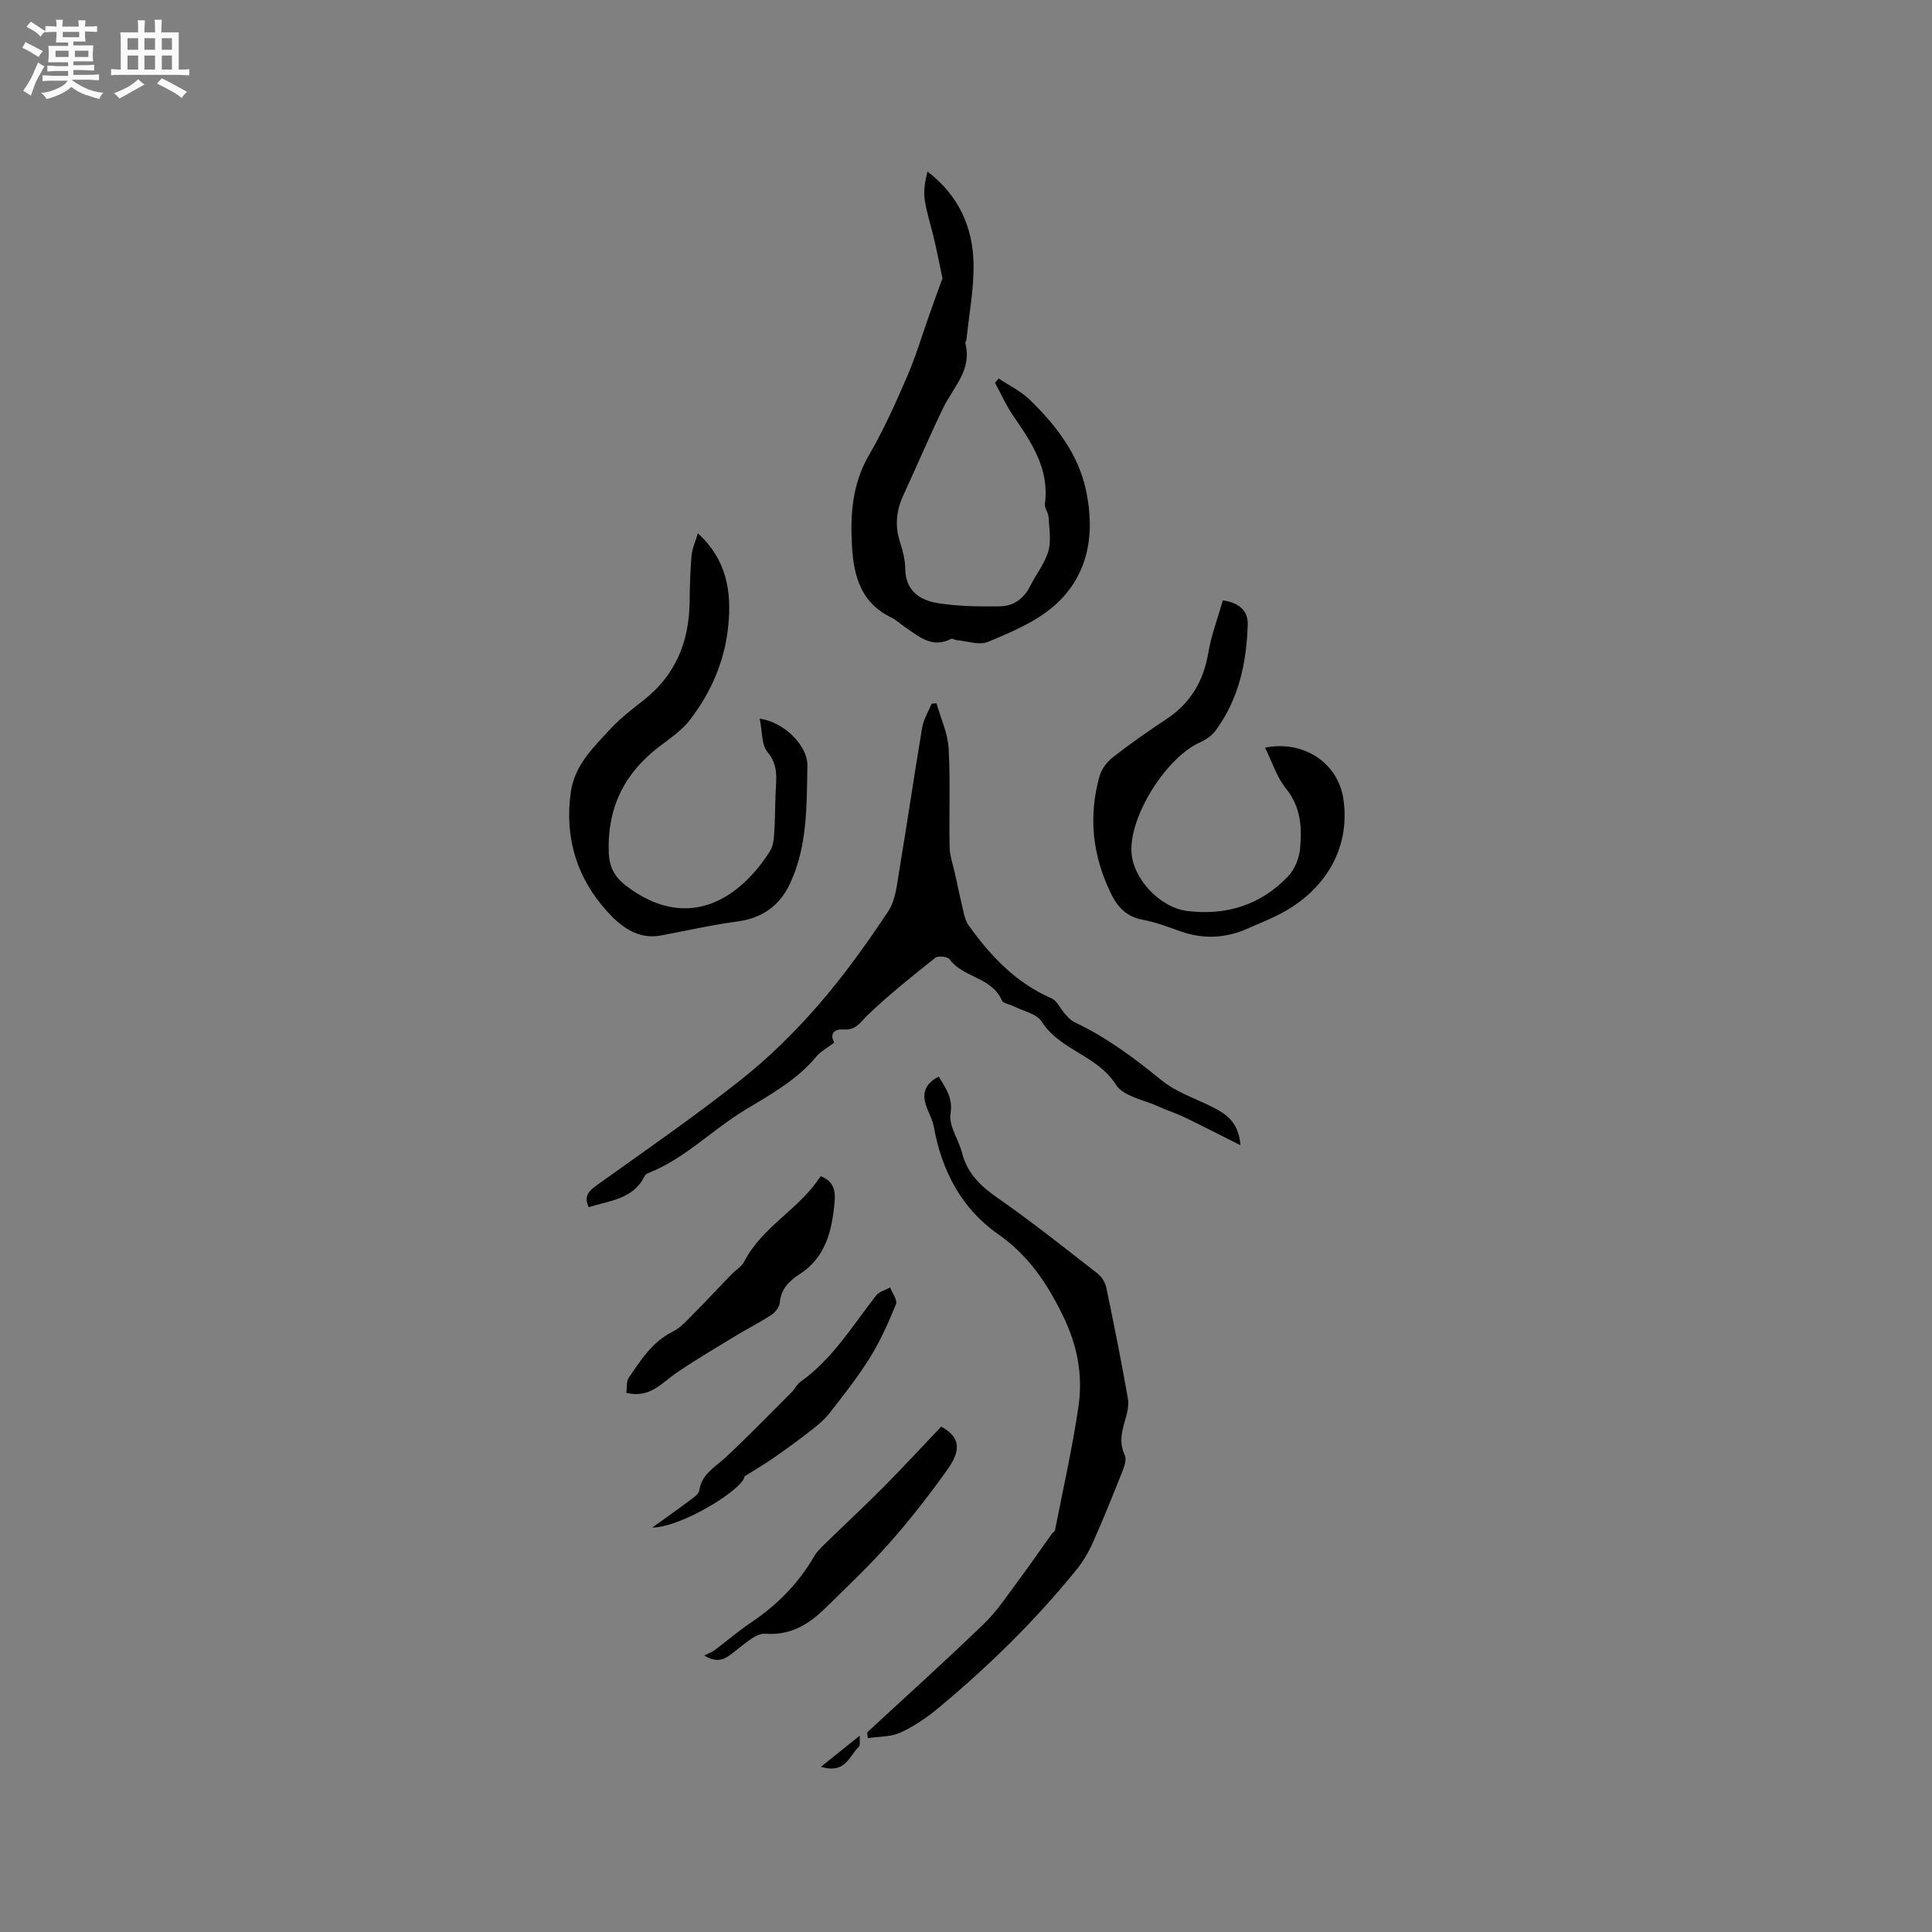 <svg enable-background="new 0 0 400 400" viewBox="0 0 400 400" xmlns="http://www.w3.org/2000/svg"><rect x="0" y="0" width="400" height="400" fill="#808080" stroke="none"/><path d="m6.8 9.5c.6.3 1.3.7 2.1 1.1-.4.4-.7.8-.9 1.2-.7-.4-1.3-.8-1.8-1.1s-1.1-.6-1.6-.8c.2-.4.5-.8.7-1.2.4.2.8.5 1.5.8zm.9 6.9c-.3.6-.5 1.1-.7 1.7s-.4 1.1-.6 1.7c-.6-.4-1.1-.7-1.6-1 .7-1 1.2-1.8 1.5-2.4.3-.5.6-1.1.8-1.7.3-.6.5-1.2.8-1.8.3.3.8.6 1.3.8-.7 1.3-1.2 2.2-1.5 2.7zm.1-11c.4.3 1 .7 1.7 1.1-.5.2-.8.6-1.1 1.1-.5-.6-1-1-1.4-1.2s-.9-.6-1.5-.8c.2-.4.5-.7.9-1.1.5.3.9.6 1.4.9zm10.5 13.1c1 .4 2 .6 3.1.7-.4.4-.7.8-.8 1.3-.9-.2-1.9-.6-3-.9-1-.4-2-.9-2.8-1.6-.5.4-1.1.9-1.9 1.3s-1.9.9-3.3 1.2c-.1-.3-.5-.8-1.1-1.3 1 0 2.1-.3 3.2-.8 1.2-.5 1.9-1 2.3-1.7h-3.2c-.4 0-1 0-2 .1v-1.2c1 0 1.7.1 2 .1h3.3v-1h-2.3c-.2 0-.9 0-2 .1v-1.2c1.2 0 1.9.1 2 .1h2.3v-.8h-4.1c0-.7.1-1.2.1-1.6 0-.5 0-1.1-.1-1.8h4.1v-.7h-2.5c0-.6.1-1.1.1-1.6v-.6h-.5c-.4 0-1 0-1.8.1v-1.3c1.2 0 1.9.1 2.1.1h.2c0-.3 0-.8-.1-1.4h1.4c0 .6-.1 1-.1 1.4h3.4c0-.4 0-.8-.1-1.3h1.5c0 .4-.1.9-.1 1.3.7 0 1.5 0 2.5-.1v1.2c-1 0-1.8-.1-2.5-.1v.6c0 .3 0 .8.1 1.5h-2.5v.8h4.1c0 .7-.1 1.3-.1 1.8s0 1 .1 1.5h-4.1v.8h1.4c.8 0 1.8 0 2.9-.1v1.2c-1 0-1.9-.1-2.8-.1h-1.5v1h3.2c.3 0 1 0 2.1-.1v1.2c-1.1 0-1.8-.1-2.1-.1h-3.4l-.1.1c1.4 1 2.4 1.5 3.4 1.9zm-4.1-6.7v-1.3h-2.7v1.3zm2.2-4.1v-1.1h-3.4v1.1zm1.9 4.1v-1.3h-2.8v1.3z" fill="#fafafb"/><path d="m37 6.7v2.3 5.4c1 0 1.8 0 2.2-.1v1.3c-.6 0-1.5-.1-2.5-.1h-11.9c-.7 0-1.3 0-1.8.1v-1.3c.5 0 1.1.1 2 .1v-5.2c0-1 0-1.8-.1-2.5h3.7c0-1.3 0-2.1-.1-2.5h1.5c0 .4-.1 1.3-.1 2.5h2.2c0-1.2 0-2.1-.1-2.6h1.5c0 .4-.1 1.3-.1 2.6zm-12.3 13.7c-.3-.4-.7-.8-1.1-1.1 1.1-.4 2.1-.9 2.9-1.3.8-.5 1.5-1 2.1-1.6.4.4.9.8 1.3 1.1-2.5 1.4-4.2 2.4-5.2 2.9zm3.9-10.1v-2.4h-2.2v2.4zm0 4.1v-2.9h-2.2v2.9zm3.5-4.1v-2.4h-2.2v2.4zm0 4.1v-2.9h-2.2v2.9zm.4 2.9 1-1.1c.6.3 1.4.7 2.5 1.3s2 1.1 2.7 1.5c-.4.4-.8.8-1.1 1.3-.8-.8-2.5-1.7-5.1-3zm3.1-7v-2.4h-2.1v2.4zm0 4.1v-2.9h-2.1v2.9z" fill="#fafafb"/><g fill="#000001"><path d="m193.89 145.61c.87 3.09 2.33 6.15 2.51 9.28.39 6.83.06 13.69.21 20.54.04 1.84.72 3.66 1.12 5.49.6 2.73 1.17 5.47 1.82 8.19.21.87.5 1.79 1.01 2.5 4.55 6.35 9.8 11.89 17.17 15.1 1.12.49 1.75 2.06 2.66 3.07.61.67 1.23 1.46 2.02 1.83 6.67 3.13 12.47 7.48 18.17 12.12 2.97 2.41 6.87 3.67 10.36 5.43 2.89 1.45 5.5 3.11 5.89 7.95-4.33-2.17-7.98-4.05-11.68-5.83-1.7-.82-3.53-1.38-5.25-2.17-3.05-1.41-7.33-2.11-8.85-4.52-3.85-6.12-11.61-7.12-15.4-13.1-1.02-1.61-3.76-2.13-5.72-3.13-.85-.43-2.23-.59-2.51-1.24-2.07-4.83-8.01-4.66-10.83-8.52-.41-.56-2.37-.76-2.96-.29-4.77 3.8-9.57 7.61-13.96 11.83-1.56 1.5-2.44 3.21-5.03 3-1.67-.13-3.02.71-1.92 2.72-1.3 1-2.78 1.78-3.77 2.97-4.04 4.83-9.42 7.77-14.68 10.96-6.84 4.15-12.5 10.11-20.1 13.11-.28.11-.59.35-.71.61-2.36 4.78-7.18 5.04-11.57 6.42-1.08-2.27 0-3.35 1.74-4.6 9.99-7.13 20.11-14.13 29.73-21.74 5.78-4.57 11.13-9.84 15.97-15.4 5.31-6.1 10.07-12.74 14.55-19.49 1.58-2.37 1.84-5.72 2.34-8.69 1.64-9.79 3.06-19.61 4.71-29.4.29-1.7 1.28-3.28 1.95-4.91.33-.04.67-.07 1.01-.09z"/><path d="m195.13 57.63c-.62-2.95-1.11-5.44-1.68-7.92-.64-2.78-1.56-5.5-1.99-8.31-.29-1.9.06-3.9.56-5.89 6.44 4.92 9.38 11.47 9.54 18.98.11 5.22-.92 10.47-1.45 15.7-.03.31-.31.65-.24.91 1.43 5.48-2.51 9.06-4.58 13.34-2.9 5.99-5.51 12.13-8.3 18.18-1.43 3.11-1.73 6.23-.68 9.53.58 1.8 1.09 3.72 1.11 5.59.05 4.55 3.01 6.52 6.69 7.12 4.22.69 8.58.73 12.88.68 2.78-.03 4.96-1.55 6.28-4.17 1.23-2.45 3.04-4.71 3.78-7.28.63-2.18.17-4.69.04-7.05-.05-.92-.87-1.86-.75-2.71.96-7.23-2.75-12.69-6.53-18.2-1.48-2.15-2.55-4.58-3.8-6.88.25-.3.5-.6.74-.89 2.15 1.44 4.58 2.59 6.41 4.36 5.45 5.28 10.11 11.31 11.7 18.85 1.91 9.05.52 17.81-6.87 24.08-3.81 3.23-8.74 5.27-13.43 7.24-1.8.76-4.31-.17-6.5-.35-.39-.03-.87-.42-1.13-.28-3.91 2.05-6.64-.46-9.52-2.39-.97-.65-1.82-1.51-2.86-2.01-6.21-2.98-7.78-8.44-8.15-14.68-.39-6.64.03-12.98 3.54-19.01 3.03-5.19 5.5-10.74 7.89-16.27 1.83-4.24 3.14-8.7 4.69-13.05.9-2.57 1.84-5.12 2.61-7.22z"/><path d="m179.54 358.67c8.08-7.48 16.27-14.85 24.19-22.5 2.77-2.68 4.93-6.01 7.26-9.13s4.52-6.33 6.79-9.5c.18-.25.59-.42.64-.68 1.67-8.53 3.6-17.03 4.86-25.63.94-6.44-.17-12.55-3.16-18.72-3.32-6.83-7.16-12.57-13.5-17.01-7.56-5.29-11.64-13.1-13.28-22.2-.32-1.79-1.43-3.42-1.83-5.21-.52-2.31.53-4.04 2.85-5.19 1.41 2.41 2.97 4.31 2.43 7.69-.39 2.5 1.68 5.32 2.38 8.07 1.09 4.29 3.87 6.93 7.43 9.4 7.08 4.92 13.83 10.32 20.64 15.61.85.66 1.58 1.84 1.8 2.9 1.6 7.64 3.13 15.29 4.48 22.98.26 1.48-.18 3.17-.63 4.67-.71 2.38-1.17 4.6-.02 7.04.39.83-.04 2.22-.43 3.22-1.98 5-3.99 9.99-6.18 14.91-.89 2-2.05 3.95-3.43 5.65-8.49 10.48-18.09 19.87-28.43 28.49-2.42 2.02-5.1 3.86-7.95 5.17-2.02.93-4.51.82-6.79 1.17-.04-.38-.08-.79-.12-1.2z"/><path d="m157.29 148.8c4.8.6 9.95 5.4 9.87 9.75-.15 8.19.03 16.55-3.54 24.27-2.17 4.68-5.76 7.28-11 7.97-5.31.7-10.56 1.93-15.83 2.9-4.83.9-8.4-2.01-11.1-5-6.24-6.89-8.84-15.23-7.52-24.65.8-5.68 4.73-9.34 8.28-13.19 2.07-2.24 4.57-4.11 6.97-6.02 6.44-5.12 9.21-11.91 9.35-19.98.06-3.28.12-6.56.41-9.82.13-1.5.82-2.94 1.31-4.62 5.93 5.45 7.01 11.9 6.29 19.14-.72 7.33-3.55 13.75-7.89 19.44-2 2.63-5.07 4.44-7.67 6.61-6.55 5.48-9.53 12.5-9.18 21 .12 2.81 1.16 4.92 3.47 6.7 12.06 9.31 22.89 3.88 29.9-7.06.64-.99.79-2.39.88-3.62.19-2.85.17-5.72.3-8.58.13-2.91.58-5.62-1.67-8.32-1.29-1.51-1.08-4.28-1.63-6.92z"/><path d="m253.18 124.3c3.5.5 5.22 2.29 5.15 4.95-.23 7.91-1.84 15.51-6.68 22.04-.77 1.04-2.01 1.87-3.21 2.41-6.95 3.14-14.49 15.03-14.19 22.57.22 5.58 5.84 11.65 11.63 12.35 8.05.97 15.15-1.26 20.78-7.16 1.35-1.41 2.3-3.67 2.49-5.64.43-4.41.22-8.71-2.9-12.56-1.92-2.37-2.88-5.53-4.33-8.46 7.42-1.56 15.07 2.68 16.23 10.74 1.49 10.42-4.12 19.03-13.16 23.7-2.16 1.12-4.43 2-6.65 3-4.56 2.03-9.17 2.26-13.9.59-2.59-.92-5.2-1.91-7.88-2.41-3.39-.64-5.21-2.64-6.63-5.59-3.75-7.78-4.61-15.8-2.3-24.08.41-1.46 1.51-2.98 2.73-3.93 3.59-2.8 7.32-5.42 11.12-7.93 5-3.3 7.69-7.86 8.69-13.75.61-3.66 1.98-7.22 3.01-10.84z"/><path d="m129.68 288.37c.15-1.07-.03-2.36.51-3.15 2.5-3.65 4.86-7.41 9.09-9.52 1.71-.85 3.07-2.46 4.47-3.86 2.61-2.61 5.11-5.32 7.67-7.97.88-.91 2.11-1.61 2.66-2.68 3.8-7.32 11.56-10.95 15.81-17.67 2.89 1.06 3.08 3.24 2.9 5.34-.52 5.93-1.82 11.5-7.38 15.05-2.06 1.31-3.73 3.03-3.97 5.8-.08.89-.91 1.98-1.71 2.51-2.37 1.56-4.92 2.83-7.34 4.3-4.11 2.5-8.27 4.95-12.25 7.65-3.1 2.1-5.58 5.42-10.46 4.2z"/><path d="m194.87 295.36c3.67 2.04 4.38 4.54 1.32 8.85-3.74 5.26-7.74 10.37-12 15.21-4.12 4.67-8.67 8.97-13.12 13.34-3.47 3.41-7.22 5.88-12.63 5.49-1.94-.14-4.19 2.05-6.07 3.47-1.78 1.34-3.29 3.02-6.58 1.03.72-.36 1.51-.62 2.15-1.09 2.55-1.9 4.96-4 7.59-5.76 5.36-3.6 9.77-8.05 13.01-13.65.57-.98 1.43-1.82 2.26-2.62 4.08-3.98 8.26-7.86 12.28-11.91 3.92-3.96 7.69-8.05 11.79-12.36z"/><path d="m154.15 305.67c-.25 2.63-13.02 10.55-19.12 10.6 2.87-2.06 5.16-3.65 7.37-5.33.9-.68 2.24-1.48 2.38-2.38.51-3.38 3.19-4.73 5.34-6.72 4.71-4.39 9.2-9.02 13.76-13.58.67-.67 1.09-1.64 1.84-2.17 6.64-4.71 10.77-11.59 15.64-17.84.64-.83 1.94-1.14 2.93-1.7.44 1.17 1.56 2.62 1.21 3.47-1.54 3.79-3.22 7.57-5.37 11.04-2.51 4.04-5.49 7.8-8.42 11.56-1.07 1.38-2.51 2.52-3.9 3.61-2.41 1.88-4.89 3.69-7.4 5.44-1.82 1.28-3.75 2.41-6.26 4z"/><path d="m178 359.35c-.06.94.17 1.96-.21 2.32-1.96 1.83-2.67 5.66-7.83 4.13 2.81-2.25 5.14-4.12 8.04-6.45z"/></g></svg>